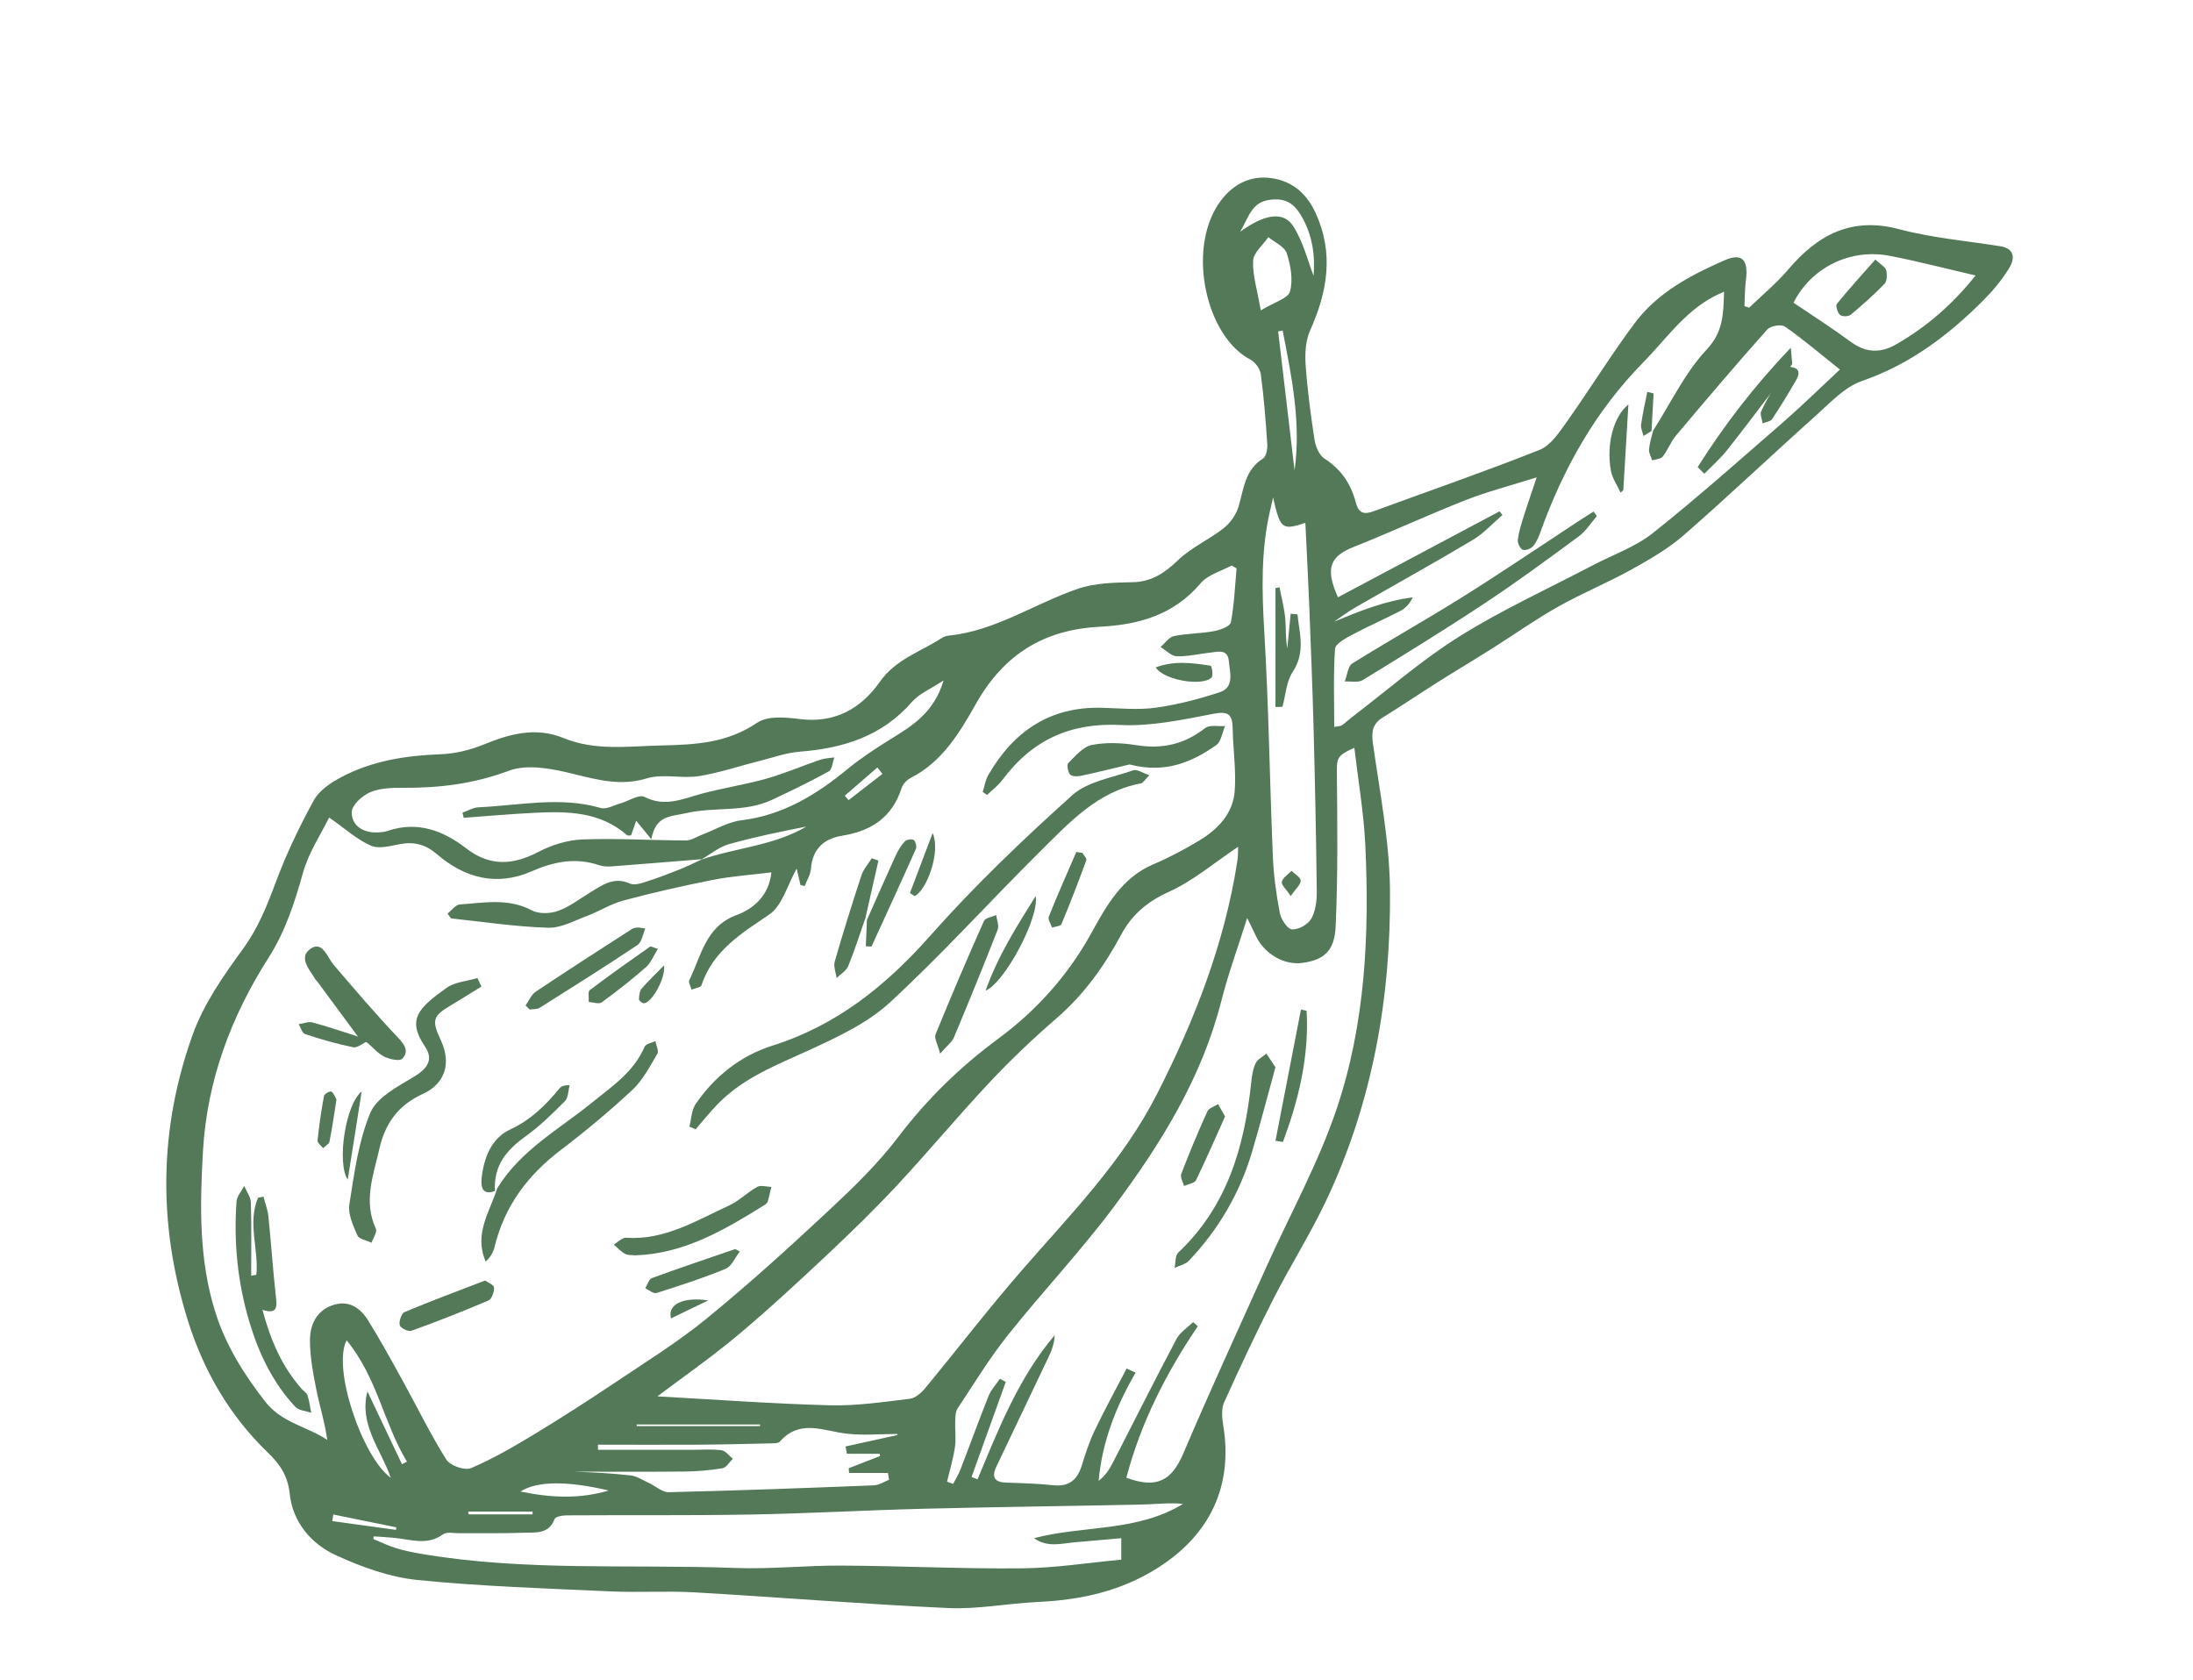<?xml version="1.0" encoding="UTF-8"?>
<svg id="Layer_1" data-name="Layer 1" xmlns="http://www.w3.org/2000/svg" viewBox="0 0 478.53 366.47">
  <defs>
    <style>
      .cls-1 {
        fill: #537959;
        stroke-width: 0px;
      }
    </style>
  </defs>
  <path class="cls-1" d="M381.67,67.14c2.85-2.75,5.95-5.29,8.51-8.31,6.52-7.7,13.94-11.56,24.25-8.82,7.18,1.91,14.67,2.54,22.02,3.71,2.67.42,3.58,2.15,1.93,4.83-1.53,2.52-3.48,4.84-5.55,6.93-7.69,7.71-16.15,14.07-26.57,17.66-3.72,1.28-6.85,4.69-9.95,7.47-9.66,8.63-19.07,17.58-28.82,26.09-3.45,3.01-7.51,5.35-11.51,7.57-5.24,2.91-10.81,5.18-16.04,8.13-4.99,2.81-9.69,6.16-14.54,9.22-3.89,2.45-7.85,4.8-11.74,7.26-3.99,2.52-7.9,5.18-11.92,7.66-2.19,1.35-2.52,3.01-2.17,5.59,1.48,10.6,3.61,21.24,3.73,31.88.25,23.68-3.83,46.68-14.02,68.15-3.46,7.27-7.78,14.1-11.44,21.28-3.77,7.41-7.31,14.95-10.73,22.54-.63,1.39-.47,3.33-.21,4.93,2.23,13.37-2.93,23.97-14.19,31.13-8.23,5.24-17.06,7.07-26.45,7.5-6.43.31-12.88,1.6-19.26,1.32-18.49-.85-36.96-2.36-55.45-3.43-6.09-.35-12.22.07-18.3-.21-14.08-.65-28.19-1.08-42.19-2.49-6.08-.62-12.2-2.84-17.82-5.43-5.32-2.45-9.38-7.16-10.03-13.41-.41-3.96-2.21-6.5-4.73-8.92-8.32-8.04-14-17.7-17.5-28.89-6.55-20.95-6.3-41.86,1.08-62.38,2.41-6.69,6.7-12.83,10.93-18.62,3.3-4.52,5.25-9.4,7.17-14.55,2.3-6.18,5.17-12.19,8.34-17.95,1.19-2.17,3.73-3.83,6-5.03,6.78-3.6,14.14-4.7,21.71-4.99,3.1-.12,6.32-.9,9.22-2.07,5.78-2.35,11.39-3.96,17.56-1.45,6.92,2.82,14,1.78,21.28,1.61,7.65-.18,14.37-.52,20.95-4.96,2.31-1.56,6.23-1.19,9.31-.8,7.55.94,13.28-2.19,17.43-8.1,3.52-5,8.94-6.58,13.58-9.6.42-.27.94-.45,1.44-.5,10.19-1.02,18.69-6.94,28.11-10.19,3.75-1.3,7.99-1.39,12.03-1.47,4.17-.08,7.01-2,9.96-4.83,2.9-2.78,6.78-4.46,9.97-6.98,1.44-1.14,2.72-2.99,3.24-4.77,1.12-3.87,1.4-8,5.32-10.41.69-.42.99-2.1.92-3.15-.34-5.09-.73-10.18-1.41-15.23-.15-1.17-1.21-2.65-2.25-3.19-9.68-5.02-13.79-23.64-7.08-33.82,2.7-4.1,6.69-6.53,11.75-5.77,4.43.67,7.55,3.29,9.51,7.53,4.07,8.83,2.62,17.23-1.18,25.71-.99,2.2-1.14,5.02-.97,7.5.38,5.47,1.11,10.93,1.94,16.34.23,1.47,1.03,3.38,2.17,4.1,3.6,2.3,5.78,5.51,6.83,9.55.64,2.49,1.89,2.68,3.94,1.92,12.07-4.43,24.24-8.63,36.19-13.38,2.32-.92,4.16-3.65,5.76-5.9,5.08-7.16,9.71-14.67,14.94-21.7,5-6.71,12.23-10.51,19.6-13.74,3.88-1.7,5.27-.16,4.7,4.31-.24,1.88-.22,3.78-.32,5.67l1.01.33h0ZM360.73,93.95c3.81-5.96,6.93-12.61,11.66-17.66,3.67-3.92,3.66-7.75,3.81-12.65-1.04.49-1.71.77-2.33,1.11-6.38,3.38-10.41,9.34-15.35,14.37-10.38,10.57-17.39,23.06-22.39,36.97-.39,1.09-.86,2.24-1.6,3.08-.49.56-1.68,1.01-2.27.77-.57-.23-1.14-1.47-1.06-2.17.2-1.67.73-3.31,1.23-4.93.83-2.66,1.76-5.28,2.89-8.69-5.72,1.81-10.76,3.1-15.57,4.99-8.17,3.21-16.15,6.93-24.31,10.17-5.2,2.07-6.36,4.59-3.49,11.01,11.79-6.27,23.53-12.52,35.27-18.76.21.27.42.54.63.81-2.15,1.83-4.09,4.02-6.48,5.44-8.44,5.03-17.04,9.79-25.56,14.69-1.62.93-3.13,2.07-4.69,3.13,5.66-2.34,11.12-4.54,17.16-5.29-.68,1.43-1.6,2.37-2.69,2.94-3.51,1.81-7.14,3.4-10.62,5.26-1.41.76-3.59,1.93-3.66,3.05-.37,5.59-.17,11.23-.17,17.02.94-.19,1.38-.15,1.65-.35.73-.51,1.39-1.15,2.1-1.69,7.83-5.97,15.3-12.54,23.6-17.73,9.3-5.82,19.34-10.39,29.06-15.5,4.41-2.31,9.29-3.99,13.13-7.04,9.72-7.72,19.02-16.01,28.4-24.17,4.02-3.5,7.84-7.24,12.4-11.5-4.37-3.48-8.04-6.63-11.98-9.37-.83-.57-3.17-.17-3.89.65-6.76,7.59-13.34,15.34-19.89,23.12-1.15,1.36-1.79,3.18-2.9,4.59-.44.55-1.51.57-2.3.83-.24-.79-.75-1.61-.69-2.38.13-1.42.59-2.81.92-4.21l-.02.03.02.05ZM153.09,187.47c-6.56.53-13.12,1.07-19.68,1.57-.87.07-1.82,0-2.65-.26-5.12-1.73-9.86-.82-14.78,1.34-7.48,3.28-14.5,1.54-20.63-3.74-2.47-2.13-4.99-2.79-8.1-2.2-2.1.4-4.57,1.09-6.33.33-2.98-1.3-5.52-3.65-9.1-6.14-1.73,3.54-4.44,7.57-5.7,12.04-1.85,6.55-3.81,12.75-7.56,18.62-8.1,12.72-13.39,26.68-14.27,42.13-.68,11.95-.93,23.82,2.78,35.39,2.3,7.17,6.17,13.3,10.76,19.21,3.68,4.73,9.08,5.41,13.58,8.4-.54-3.9-1.66-7.36-2.37-10.9-.72-3.56-1.4-7.21-1.4-10.83,0-3.38,1.42-6.45,4.93-7.65,3.46-1.19,6.02.51,7.78,3.35,2.63,4.25,5.04,8.63,7.46,13.02,3.18,5.77,6.08,11.73,9.57,17.3.84,1.34,4.01,2.45,5.39,1.88,4.78-2.03,9.33-4.69,13.81-7.39,5.9-3.57,11.69-7.31,17.42-11.14,6.79-4.55,13.79-8.89,20.12-14.05,9.13-7.45,17.9-15.4,26.54-23.46,5.43-5.07,10.87-10.31,15.36-16.23,6.32-8.32,13.52-15.31,21.87-21.48,8.14-6.01,15.04-13.6,20.1-22.73,3.4-6.14,6.74-12.32,13.64-15.25,3.51-1.49,6.91-3.3,10.19-5.29,3.93-2.39,7.18-5.76,7.59-10.58.37-4.53-.35-9.14-.43-13.71-.05-3.09-.88-3.92-4.15-3.29-6.69,1.28-13.57,2.78-20.29,2.45-10.9-.54-19.26,3.2-25.8,11.98-.93,1.24-2.22,2.2-3.35,3.29-.32-.22-.64-.44-.96-.66.4-1.24.6-2.6,1.23-3.7,5.56-9.63,13.57-14.95,24.72-14.66,3.95.1,7.95.51,11.82-.02,4.72-.65,9.41-1.89,13.95-3.37,3.29-1.07,2.2-4.38,1.99-6.81-.24-2.75-2.48-2-4.19-1.82-2.4.25-4.81.87-7.19.78-1.19-.05-2.34-1.31-3.51-2.02.96-.82,1.82-2.16,2.89-2.38,2.85-.59,5.82-.54,8.69-1.07,1.37-.25,3.58-1.04,3.75-1.92.75-3.86.89-7.85,1.25-11.79-.36-.21-.72-.43-1.08-.63-2.29,1.26-5.16,2-6.76,3.88-5.95,7-13.55,9.05-22.13,9.5-11.82.62-20.72,5.8-26.95,16.88-3.42,6.09-7.33,12.62-14.1,16.04-.84.43-1.77,1.33-2.05,2.21-2.09,6.51-6.69,9.44-12.99,10.45-3.84.61-6.48,2.76-6.81,7.2-.1,1.3-.9,2.54-1.37,3.8-.31-.08-.61-.17-.92-.25-.27-1.17-.54-2.33-.83-3.57-2.01,3.56-3.15,8.09-5.97,10.01-6.1,4.15-12.24,7.82-14.81,15.44-.17.51-1.42.64-2.17.95-.18-.7-.72-1.6-.48-2.08,2.63-5.3,3.51-11.67,10.32-14.19,3.5-1.29,7.05-4.08,7.6-9.31-4.52.56-8.69.83-12.76,1.64-6.55,1.29-13.08,2.78-19.54,4.5-2.71.72-5.2,2.33-7.85,3.33-2.82,1.05-5.75,2.7-8.59,2.61-7.04-.21-14.05-1.28-21.08-2.03-.17-.02-.32-.37-.86-1.05.91-.71,1.76-1.93,2.68-2,5.26-.35,10.56-1.45,15.7,1.28,1.55.82,3.99.75,5.71.14,2.48-.88,4.67-2.59,6.97-3.99,2.7-1.65,5.24-3.58,8.75-1.99.98.45,2.49-.07,3.66-.45,2.4-.76,4.76-1.67,7.1-2.6,1.62-.64,3.19-1.43,4.79-2.16,7.58-2.63,15.9-3.05,22.93-7.22-5.71,1.13-11.37,2.27-16.93,3.85-2.14.61-4.02,2.21-6.02,3.36l.05-.07ZM295.52,163.16c-3.92,1.77-3.84,2.23-3.8,6.06.11,10.99.22,21.98-.27,32.95-.24,5.4-2.66,7.32-7.34,7.93-4.01.53-8.36-2.08-10.15-6.07-.48-1.07-1.03-2.11-1.82-3.73-2.08,6.59-4.15,12.23-5.62,18.03-4.26,16.82-13.16,31.12-23.21,44.64-7.31,9.84-15.76,18.76-23.4,28.36-4.01,5.04-7.4,10.6-10.97,16-.48.73-.47,1.88-.51,2.85-.07,1.85.22,3.73-.05,5.54-.38,2.55-1.13,5.04-1.73,7.56.44.16.89.33,1.33.49.54-1.04,1.17-2.04,1.59-3.12,2.07-5.35,4.01-10.74,6.14-16.06.55-1.37,1.64-2.51,2.48-3.75l1.28.67c-2.49,6.92-4.98,13.83-7.47,20.75.44.17.87.35,1.31.51,4.6-11.04,8.99-22.2,16.83-31.45-.06,1.91-.74,3.54-1.51,5.13-3.74,7.87-7.5,15.72-11.23,23.58-1.12,2.36-.26,3.39,2.19,3.46,3.43.11,6.87.21,10.28.57,3.38.35,5.22-1.14,6.2-4.36.8-2.62,1.67-5.25,2.85-7.7,2.18-4.54,4.6-8.95,6.92-13.41.65.3,1.31.6,1.96.9-4.26,7.33-7.3,15.05-8.07,23.61,1.43-1.11,2.36-2.5,3.11-3.98,4.63-9,9.15-18.04,13.88-26.98.78-1.47,2.39-2.46,3.63-3.68.34.31.67.61,1.01.91-6.89,10.21-12.43,21.05-15.58,33.05,6.65,2.47,9.89.64,12.43-5.3,5.8-13.63,12-27.08,18.07-40.58,5.17-11.5,11.35-22.64,15.37-34.54,6.29-18.62,7.2-38.22,6.26-57.82-.34-6.98-1.55-13.92-2.38-21.01h0ZM143.45,304.67c12.73.7,25.21,1.62,37.7,1.95,5.78.15,11.59-.74,17.36-1.42,1.18-.14,2.48-1.24,3.31-2.25,7.06-8.53,13.81-17.34,21.07-25.69,10.65-12.26,22.03-23.72,29.61-38.62,8.21-16.15,14.7-32.74,17.5-50.77.18-1.15.14-2.34.17-3.11-5.18,3.45-9.82,7.44-15.14,9.84-4.64,2.09-8.04,4.96-10.35,9.28-3.71,6.93-8.16,13.12-14.11,18.27-5.04,4.36-9.9,8.97-14.48,13.84-6.96,7.41-13.48,15.26-20.41,22.7-4.91,5.26-10.08,10.29-15.31,15.2-6.36,5.96-12.75,11.89-19.42,17.47-5.58,4.68-11.56,8.83-17.51,13.32h.02ZM81.54,335.24c-.03.19-.05.36-.08.55,1.63.67,3.23,1.47,4.91,1.98,1.81.56,3.69.94,5.57,1.26,22.71,3.87,45.66,2.22,68.5,3.08,7.73.29,15.49-.57,23.25-.52,13.1.07,26.19.73,39.28.6,7.32-.07,14.63-1.24,21.7-1.89v-4.69c-3.27.29-6.55.6-9.84.87-3.07.24-6.23,1.28-9.2-.87,10.81-2.84,22.49-1.32,32.51-7.48-2.93-.3-5.78.06-8.62.13-16.02.35-32.04.53-48.05.93-12.58.32-25.14,1.04-37.72,1.26-13.33.24-26.68.09-40.02.18-.94,0-2.51.25-2.72.81-1.24,3.29-4,2.89-6.43,2.98-4.83.17-9.67.08-14.5.11-1.14,0-2.59-.35-3.37.22-3.46,2.53-7.05,1.15-10.62.79-1.51-.15-3.01-.22-4.52-.32h-.02ZM205.9,148.46c-2.87,1.89-5.33,2.88-6.91,4.69-6.59,7.58-15.09,10.11-24.51,10.86-2.98.24-5.9,1.31-8.84,2.04-4.38,1.1-8.71,2.59-13.15,3.29-3.74.58-7.84-.58-11.36.49-5.52,1.67-10.37.42-15.63-.88-4.68-1.16-10.25-2.35-14.47-.78-7.65,2.86-15.22,3.78-23.15,3.72-2.39-.02-4.98.06-7.12.97-1.7.73-3.95,2.76-4,4.29-.09,2.87,2.28,4.47,5.22,4.48.88,0,1.8-.07,2.64-.35,6.45-2.16,12.03-.12,17.14,3.84,5.08,3.93,10.12,3.68,15.66.78,2.96-1.55,6.46-2.63,9.75-2.75,7.48-.28,14.99.21,22.49.23,1.18,0,2.37-.82,3.55-1.27,2.85-1.08,5.62-2.77,8.55-3.13,8.94-1.09,16.21-5.46,23.05-11.08,2.94-2.42,6.14-4.53,9.37-6.53,4.76-2.95,9.59-5.76,11.72-12.92ZM277.79,108.58c-.25,1.08-.43,1.83-.6,2.59-2.09,8.89-1.84,17.83-1.3,26.91.96,16.18,1.17,32.42,1.85,48.63.17,4.17.73,8.34,1.52,12.44.26,1.41,1.66,3.56,2.66,3.63,1.4.1,3.49-1.06,4.22-2.34.95-1.67,1.21-3.98,1.19-6-.14-12.03-.39-24.07-.71-36.1-.24-8.9-.6-17.78-.95-26.67-.24-5.85-.55-11.7-.83-17.58-5.11,1.64-5.45,1.38-7.03-5.5h0ZM195.88,313.12c-.04-.08-.08-.17-.12-.25-3.74,0-7.52.37-11.21-.09-5.01-.62-10.07-3.17-14.39,1.77-.28.32-.95.35-1.44.36-5.32.12-10.64.26-15.95.3-7.43.05-14.86,0-22.29,0v1.12h20.49c2.16,0,4.34-.18,6.47.1.89.11,1.65,1.2,2.48,1.85-.75.72-1.42,1.93-2.27,2.07-2.75.46-5.55.69-8.34.72-8.05.08-16.11.03-24.16.03,4.14.14,8.31.34,12.45.82,1.37.16,2.68,1.04,3.98,1.64,1.46.67,2.91,2.05,4.34,2.02,14.93-.35,29.87-.91,44.79-1.5,1.11-.05,2.2-.79,3.29-1.21-.08-.49-.16-1-.24-1.49h-8.49c-.03-.35-.05-.68-.07-1.03,2.29-.89,4.57-1.77,6.85-2.67-.04-.16-.07-.32-.1-.48h-7.15c-.1-.53-.19-1.06-.29-1.6,3.8-.84,7.6-1.68,11.39-2.51v.02ZM431.08,60.1c-6.6-1.52-12.59-3.09-18.65-4.27-8.68-1.69-17.19,2.52-21.07,10.22,4.19,2.84,8.48,5.57,12.58,8.59,3.19,2.34,6.4,2.42,9.64.59,6.68-3.79,12.44-8.76,17.51-15.13h0ZM75.64,292.44c-3.22,6.11,3.51,25.62,9.63,29.99-2.13-6.23-6.97-11.49-5.1-18.85,2.51,5.3,5.03,10.6,7.55,15.9.36-.19.72-.38,1.08-.57-5.02-8.22-6.47-18.34-13.16-26.47h0ZM275.12,67.72c2.93-1.79,5.94-2.59,6.37-4.13.7-2.54.15-5.7-.71-8.33-.48-1.47-2.62-2.37-4.01-3.52-1.17,1.71-3.24,3.38-3.33,5.14-.15,3.13.89,6.31,1.67,10.85h0ZM270.61,50.57c5.36-3.91,9.5-4.54,11.62-1.17,2.21,3.51,3.24,7.81,4.4,10.78.33-3.9-.04-8.84-2.87-13.4-1.63-2.62-3.5-3.58-6.62-3.19-4.05.5-4.63,3.75-6.53,6.99h0ZM279.89,72.13c-.33.06-.66.11-.99.17,1.2,10.11,2.39,20.22,3.58,30.33,1.47-10.43-.64-20.46-2.59-30.49ZM132.82,325.21c-9.07-2.14-15.62-2.09-19.26.22,6.96,1.45,13.12,1.6,19.26-.22ZM165.84,311.16c0-.12,0-.24.02-.36h-26.93v.36h26.92,0ZM72.73,330.44c-.07.48-.15.96-.22,1.44,4.63.64,9.27,1.28,13.9,1.92.02-.19.05-.37.06-.56-4.58-.93-9.17-1.87-13.75-2.8ZM192.54,168.86c-.36-.48-.73-.94-1.08-1.42-2.38,2.06-4.74,4.12-7.12,6.18.27.32.55.64.83.96,2.46-1.9,4.92-3.81,7.37-5.71h0ZM102.17,329.8c.04.2.06.41.1.62h13.94v-.62h-14.04Z"/>
  <path class="cls-1" d="M150.44,245.81c.42-1.64.45-3.58,1.34-4.9,4.17-6.13,9.95-10.61,16.69-12.74,14-4.4,24.75-12.99,34.5-23.99,9.64-10.88,20.18-20.95,30.96-30.64,3.42-3.07,8.81-3.87,13.38-5.48.78-.27,1.93.56,3.51,1.08-1.02,1-1.38,1.69-1.86,1.79-9.44,1.72-15.66,8.57-22.08,14.93-10.98,10.88-21.36,22.42-32.7,32.86-4.93,4.54-11.4,7.54-17.55,10.37-7.04,3.24-14.27,5.96-19.88,11.66-1.75,1.78-3.31,3.75-4.95,5.64-.46-.19-.92-.39-1.37-.58h0Z"/>
  <path class="cls-1" d="M105.03,215.26c-2.13,1.31-4.24,2.66-6.39,3.93-4.25,2.51-4.52,3.33-2.42,7.85,2.27,4.9.97,9.4-4,11.66-5.31,2.42-8.18,6.41-9.43,11.92-1.3,5.78-3.56,11.47-.77,17.48.33.71-.6,2.01-.94,3.05-1.07-.52-2.73-.78-3.09-1.6-.94-2.14-2.09-4.66-1.75-6.8,1.07-6.75,1.97-13.75,4.57-19.95,1.42-3.38,5.96-5.71,9.48-7.84,2.96-1.79,4.4-3.74,2.43-6.65-3.95-5.83-1.49-8.33,4.69-12.75,1.84-1.32,4.5-1.47,6.78-2.16.28.62.57,1.24.86,1.86h-.02Z"/>
  <path class="cls-1" d="M55.94,278.17c.56-5.6-1.99-11.32.37-16.84.39-.08.79-.17,1.18-.25.37,1.46.93,2.89,1.08,4.36.6,5.85.99,11.71,1.64,17.55.25,2.24.27,3.82-2.94,2.8,1.77,6.63,4.26,12.39,8.55,17.23.43.49,1.1.87,1.28,1.43.4,1.22.56,2.54.81,3.81-1.19-.43-2.73-.5-3.5-1.34-4.85-5.2-7.9-11.53-9.95-18.35-2.59-8.59-3.49-17.42-2.85-26.39.08-1.18,1.09-2.28,1.68-3.42.5,1.2,1.41,2.38,1.45,3.6.16,5.31.07,10.65.07,15.97.38-.06.76-.12,1.14-.18v.02Z"/>
  <path class="cls-1" d="M108.54,259.19c5.2-8.38,13.54-12.82,20.73-18.69,4.29-3.5,8.99-6.55,11.38-12.1.28-.66,1.55-.85,2.36-1.25.18.93.79,2.16.44,2.74-1.63,2.75-3.17,5.78-5.43,7.88-4.99,4.66-10.26,9.04-15.67,13.16-7.09,5.4-12.26,12.11-14.45,21.21-.27,1.15-.95,2.21-1.9,3.14-2.67-6.06.9-10.91,2.54-16.12l-.03.03h0Z"/>
  <path class="cls-1" d="M246.48,166.79c-2.89.69-6.73,1.65-10.6,2.48-.77.17-1.91.19-2.38-.28-.48-.5-.75-2.17-.41-2.49,1.58-1.54,3.25-3.59,5.15-3.96,3.15-.61,6.55-.47,9.75.05,5.52.89,10.39-.15,14.95-3.71,1.03-.81,2.91-.34,4.39-.47-.62,1.41-.88,3.41-1.91,4.14-5.38,3.79-11.18,6.25-18.92,4.25h0Z"/>
  <path class="cls-1" d="M78.32,226.46c-3-4.07-6-8.13-9.01-12.2-.16-.21-.38-.39-.51-.61-1.27-2.12-3.75-4.76-1.04-6.64,2.62-1.83,3.62,1.84,5.08,3.55,4.56,5.31,9.09,10.65,13.9,15.72,1.52,1.6,2.59,3.03,1.07,4.7-.58.63-2.76.14-3.94-.42-1.38-.66-2.45-1.98-3.66-3.01-.63-.36-1.25-.72-1.88-1.07h0Z"/>
  <path class="cls-1" d="M138.64,273.9c-.76-.09-1.63.02-2.26-.33-.91-.5-1.65-1.33-2.45-2.02.9-.52,1.84-1.56,2.7-1.49,8.4.58,15.3-3.75,22.49-7.05,2.18-1,3.96-2.86,6.09-4.04.81-.44,2.05-.03,3.1,0-.26,1.08-.47,2.17-.81,3.23-.1.33-.49.61-.81.8-8.68,5.4-17.45,10.54-28.03,10.9h0Z"/>
  <path class="cls-1" d="M205.14,229.89c-.52-2.04-1.33-3.39-1-4.19,3.39-8.31,6.91-16.55,10.55-24.72.33-.74,1.76-.9,2.68-1.34.13,1.06.67,2.31.34,3.17-3.08,7.88-6.27,15.71-9.54,23.5-.45,1.08-1.54,1.86-3.03,3.58h0Z"/>
  <path class="cls-1" d="M114.68,219.38c.73-1.02,1.26-2.37,2.24-3.02,6.91-4.62,13.91-9.12,20.9-13.62.6-.39,1.39-.49,2.99-.14-.55,1.22-.76,2.96-1.7,3.58-7.02,4.7-14.19,9.2-21.34,13.7-.59.37-1.46.27-2.2.38l-.88-.88Z"/>
  <path class="cls-1" d="M105.86,279.4c.6.43,1.9.92,1.94,1.52.06.93-.51,2.52-1.18,2.81-5.54,2.37-11.15,4.58-16.82,6.62-.71.25-2.39-.55-2.57-1.2-.24-.8.39-2.61,1.05-2.88,5.67-2.38,11.43-4.51,17.59-6.88h0Z"/>
  <path class="cls-1" d="M108.04,259.84c-2.78,1.07-3.15-.87-2.94-2.84.5-4.49,2.19-8.7,6.24-10.57,4.44-2.06,7.7-5.25,10.73-8.94.37-.45.92-.73,2.23-.71-.32,1.17-.29,2.73-1.02,3.46-2.74,2.76-5.55,5.52-8.68,7.76-4.12,2.95-6.95,6.38-6.59,11.89l.03-.03h0Z"/>
  <path class="cls-1" d="M188.91,200.09c-1.25,3.57-2.39,7.2-3.82,10.69-.44,1.07-1.67,1.75-2.53,2.61-.17-1.2-.72-2.53-.42-3.57,1.82-6.32,3.78-12.6,5.84-18.84.45-1.36,1.48-2.48,2.24-3.72.49.17.97.34,1.46.52-.93,4.11-1.87,8.22-2.8,12.34l.02-.03h0Z"/>
  <path class="cls-1" d="M189.16,200.74c2.05-4.61,4.08-9.25,6.18-13.84.53-1.16,1.19-2.32,2.03-3.25.39-.44,1.48-.66,1.97-.4.41.21.75,1.44.53,1.93-3.18,7.14-6.45,14.23-9.7,21.34-.42-.02-.82-.04-1.24-.06.08-1.91.16-3.82.24-5.73l-.02.03Z"/>
  <path class="cls-1" d="M161.43,273.06c-1.01,1.29-1.77,3.23-3.08,3.77-4.93,2.04-10.03,3.68-15.11,5.29-.65.21-1.61-.66-2.44-1.03.48-.77.8-1.99,1.46-2.23,6.02-2.21,12.1-4.24,18.16-6.33.34.18.67.36,1,.53h0Z"/>
  <path class="cls-1" d="M143.55,207.04c-.95,1.51-1.53,3.05-2.58,3.97-3.1,2.72-6.35,5.27-9.67,7.69-.63.46-1.87-.03-2.83-.09.05-.88-.22-2.24.2-2.56,4.31-3.27,8.74-6.39,13.17-9.5.21-.14.7.18,1.71.49h0Z"/>
  <path class="cls-1" d="M215.06,216.14c2.77-7.7,6.65-13.79,10.93-20.63.86,4.61-6.76,18.95-10.93,20.63Z"/>
  <path class="cls-1" d="M236.16,186.08c.32.54,1.03,1.23.89,1.6-1.72,4.69-3.52,9.36-5.44,13.96-.18.45-1.34.5-2.05.75-.25-.81-.94-1.79-.7-2.4,1.89-4.74,3.98-9.41,6-14.1.42.07.86.12,1.28.19h0Z"/>
  <path class="cls-1" d="M252.19,145.62c4.05-1.54,8.04-.97,11.99-.37.22.04.62,2.12.19,2.57-1.93,2-10.39.62-12.18-2.19h0Z"/>
  <path class="cls-1" d="M78.44,226.26c.61.28,1.24.56,1.85.85-1.07.5-2.31,1.56-3.19,1.39-3.57-.72-7.07-1.73-10.49-2.87-.72-.24-.97-1.42-1.44-2.17,1.02-.14,2.16-.61,3.02-.38,3.46.94,6.84,2.1,10.25,3.19h0Z"/>
  <path class="cls-1" d="M78.92,238.14c-1.07,6.76-2.03,12.87-3.04,19.25-2.4-3.55-.55-16.37,3.04-19.25Z"/>
  <path class="cls-1" d="M73.42,239.91c-.54,3.4-.94,6.3-1.52,9.15-.12.57-.91.97-1.39,1.46-.43-.55-1.27-1.17-1.22-1.66.34-3.27.81-6.53,1.41-9.75.08-.45,1.33-1.13,1.62-.93.58.41.87,1.34,1.09,1.73Z"/>
  <path class="cls-1" d="M198.56,194.85c1.65-4.36,3.3-8.72,4.95-13.08,1.8,3.98-1.2,12.35-3.92,13.75-.35-.22-.68-.45-1.03-.67Z"/>
  <path class="cls-1" d="M144.9,210.64c.39,2.87-2.84,8.41-4.46,8.25-.37-.04-1.03-.58-1.01-.87.03-.79.14-1.82.57-2.31,1.44-1.67,3.03-3.16,4.91-5.07h0Z"/>
  <path class="cls-1" d="M146.42,287.65c-.8-2.98,2.48-4.75,8.13-3.92-2.58,1.25-5.18,2.49-8.13,3.92Z"/>
  <path class="cls-1" d="M278.31,232.85c-1.71,6.23-3.29,12.37-5.1,18.46-2.66,8.99-7.29,16.93-13.79,23.77-.75.79-2.06,1.05-3.11,1.56.24-1.13.09-2.67.78-3.33,10.77-10.16,14.46-23.19,15.94-37.17.15-1.41.36-2.89.95-4.15.42-.87,1.54-1.42,2.35-2.11.61.91,1.21,1.82,1.97,2.95h0Z"/>
  <path class="cls-1" d="M278.32,248.91c1.86-9.55,3.71-19.09,5.56-28.64l1.23.26c.57,9.99-1.73,19.42-5.17,28.62-.54-.08-1.09-.15-1.62-.24Z"/>
  <path class="cls-1" d="M267.32,243.59c-2.12,4.72-4.13,9.37-6.35,13.93-.32.65-1.71.84-2.61,1.25-.22-.88-.87-1.9-.61-2.62,1.77-4.61,3.67-9.17,5.71-13.67.32-.71,1.53-1.06,2.33-1.58.46.82.92,1.63,1.52,2.69Z"/>
  <path class="cls-1" d="M348.45,112.6c-1.31,1.5-2.42,3.3-3.97,4.44-6.73,4.97-13.48,9.93-20.44,14.54-8.77,5.81-17.72,11.32-26.67,16.8-1.03.63-2.6.23-3.93.31.52-1.34.69-3.34,1.62-3.92,8.03-5.01,16.28-9.63,24.3-14.66,8.34-5.23,16.5-10.77,24.74-16.18,1.2-.78,2.41-1.55,3.62-2.32.24.33.48.65.71.98h0Z"/>
  <path class="cls-1" d="M388.77,82.67c-3.94,5.16-7.82,10.39-11.85,15.47-1.5,1.9-3.34,3.5-5.02,5.23-.48-.49-.96-.97-1.45-1.46,5.84-9.25,12.48-17.84,20.31-26.04.11,1.19.21,2.36.32,3.55-.76,1.09-1.54,2.18-2.3,3.26h0Z"/>
  <path class="cls-1" d="M355.33,88.25c-.39,6.6-.75,12.64-1.11,18.69-.2.19-.39.38-.59.56-.73-1.62-1.83-3.16-2.13-4.86-1-5.72.55-11.72,3.82-14.39Z"/>
  <path class="cls-1" d="M387.93,83c.71-1,1.43-2,2.14-3,1.89.1,3.16.69,1.84,2.97-1.67,2.87-3.38,5.72-5.22,8.46-.37.55-1.35.64-2.06.94-.13-.89-.63-1.97-.33-2.63,1.06-2.33,2.4-4.51,3.63-6.74Z"/>
  <path class="cls-1" d="M360.39,94.03c-.59.37-1.19.72-1.77,1.09-.19-.83-.63-1.73-.52-2.48.34-2.41.88-4.76,1.35-7.14.46.12.93.22,1.38.34-.15,2.74-.3,5.49-.46,8.23l.02-.03h0Z"/>
  <path class="cls-1" d="M142.14,183.14c-1.5-1.84-2.28-2.8-3.31-4.06-.46,1.28-.79,2.24-1.13,3.18-.37,0-.7.12-.85-.02-5.97-5.2-13.04-5.24-20.16-4.9-5.17.25-10.33.72-15.51,1.09-.09-.37-.18-.75-.26-1.12,1.17-.4,2.32-1.12,3.49-1.17,8.88-.39,17.77-2.43,26.67.15,1.24.36,2.83-.59,4.24-.98,1.82-.5,4.06-2.07,5.35-1.42,4.47,2.28,8.37.38,12.52-.74,4.62-1.24,9.37-1.94,13.97-3.24,4-1.13,7.87-2.79,11.82-4.15.98-.33,2.04-.34,3.07-.5-.37,1.03-.48,2.64-1.17,3.02-4.06,2.24-8.22,4.26-12.4,6.22-6.03,2.85-12.65,1.46-18.92,2.95-3.12.75-6.45.31-7.44,5.67h0Z"/>
  <path class="cls-1" d="M278.32,154.26v-25.95c.3-.06.58-.12.88-.18.42,2.21,1.01,4.4,1.23,6.62.22,2.22.05,4.47.47,6.72.25-2.52.48-5.03.73-7.56.49.05.98.08,1.49.13.41,4.18,1.8,8.23-1.02,12.52-1.42,2.14-1.55,5.07-2.26,7.65-.5.02-1.01.03-1.52.05Z"/>
  <path class="cls-1" d="M281.64,195.51c-1.01-1.55-2.09-2.45-1.93-3.12.2-.89,1.37-1.6,2.12-2.38.72.71,2,1.42,1.99,2.13,0,.88-1.07,1.76-2.18,3.37Z"/>
  <path class="cls-1" d="M409.21,56.62c1.24,1.17,2.2,1.64,2.37,2.34.23.91.19,2.4-.34,2.94-2.33,2.41-4.83,4.63-7.38,6.75-.54.44-1.82.47-2.35.06-.53-.41-.99-2.04-.71-2.39,2.65-3.25,5.45-6.34,8.41-9.69h0Z"/>
</svg>